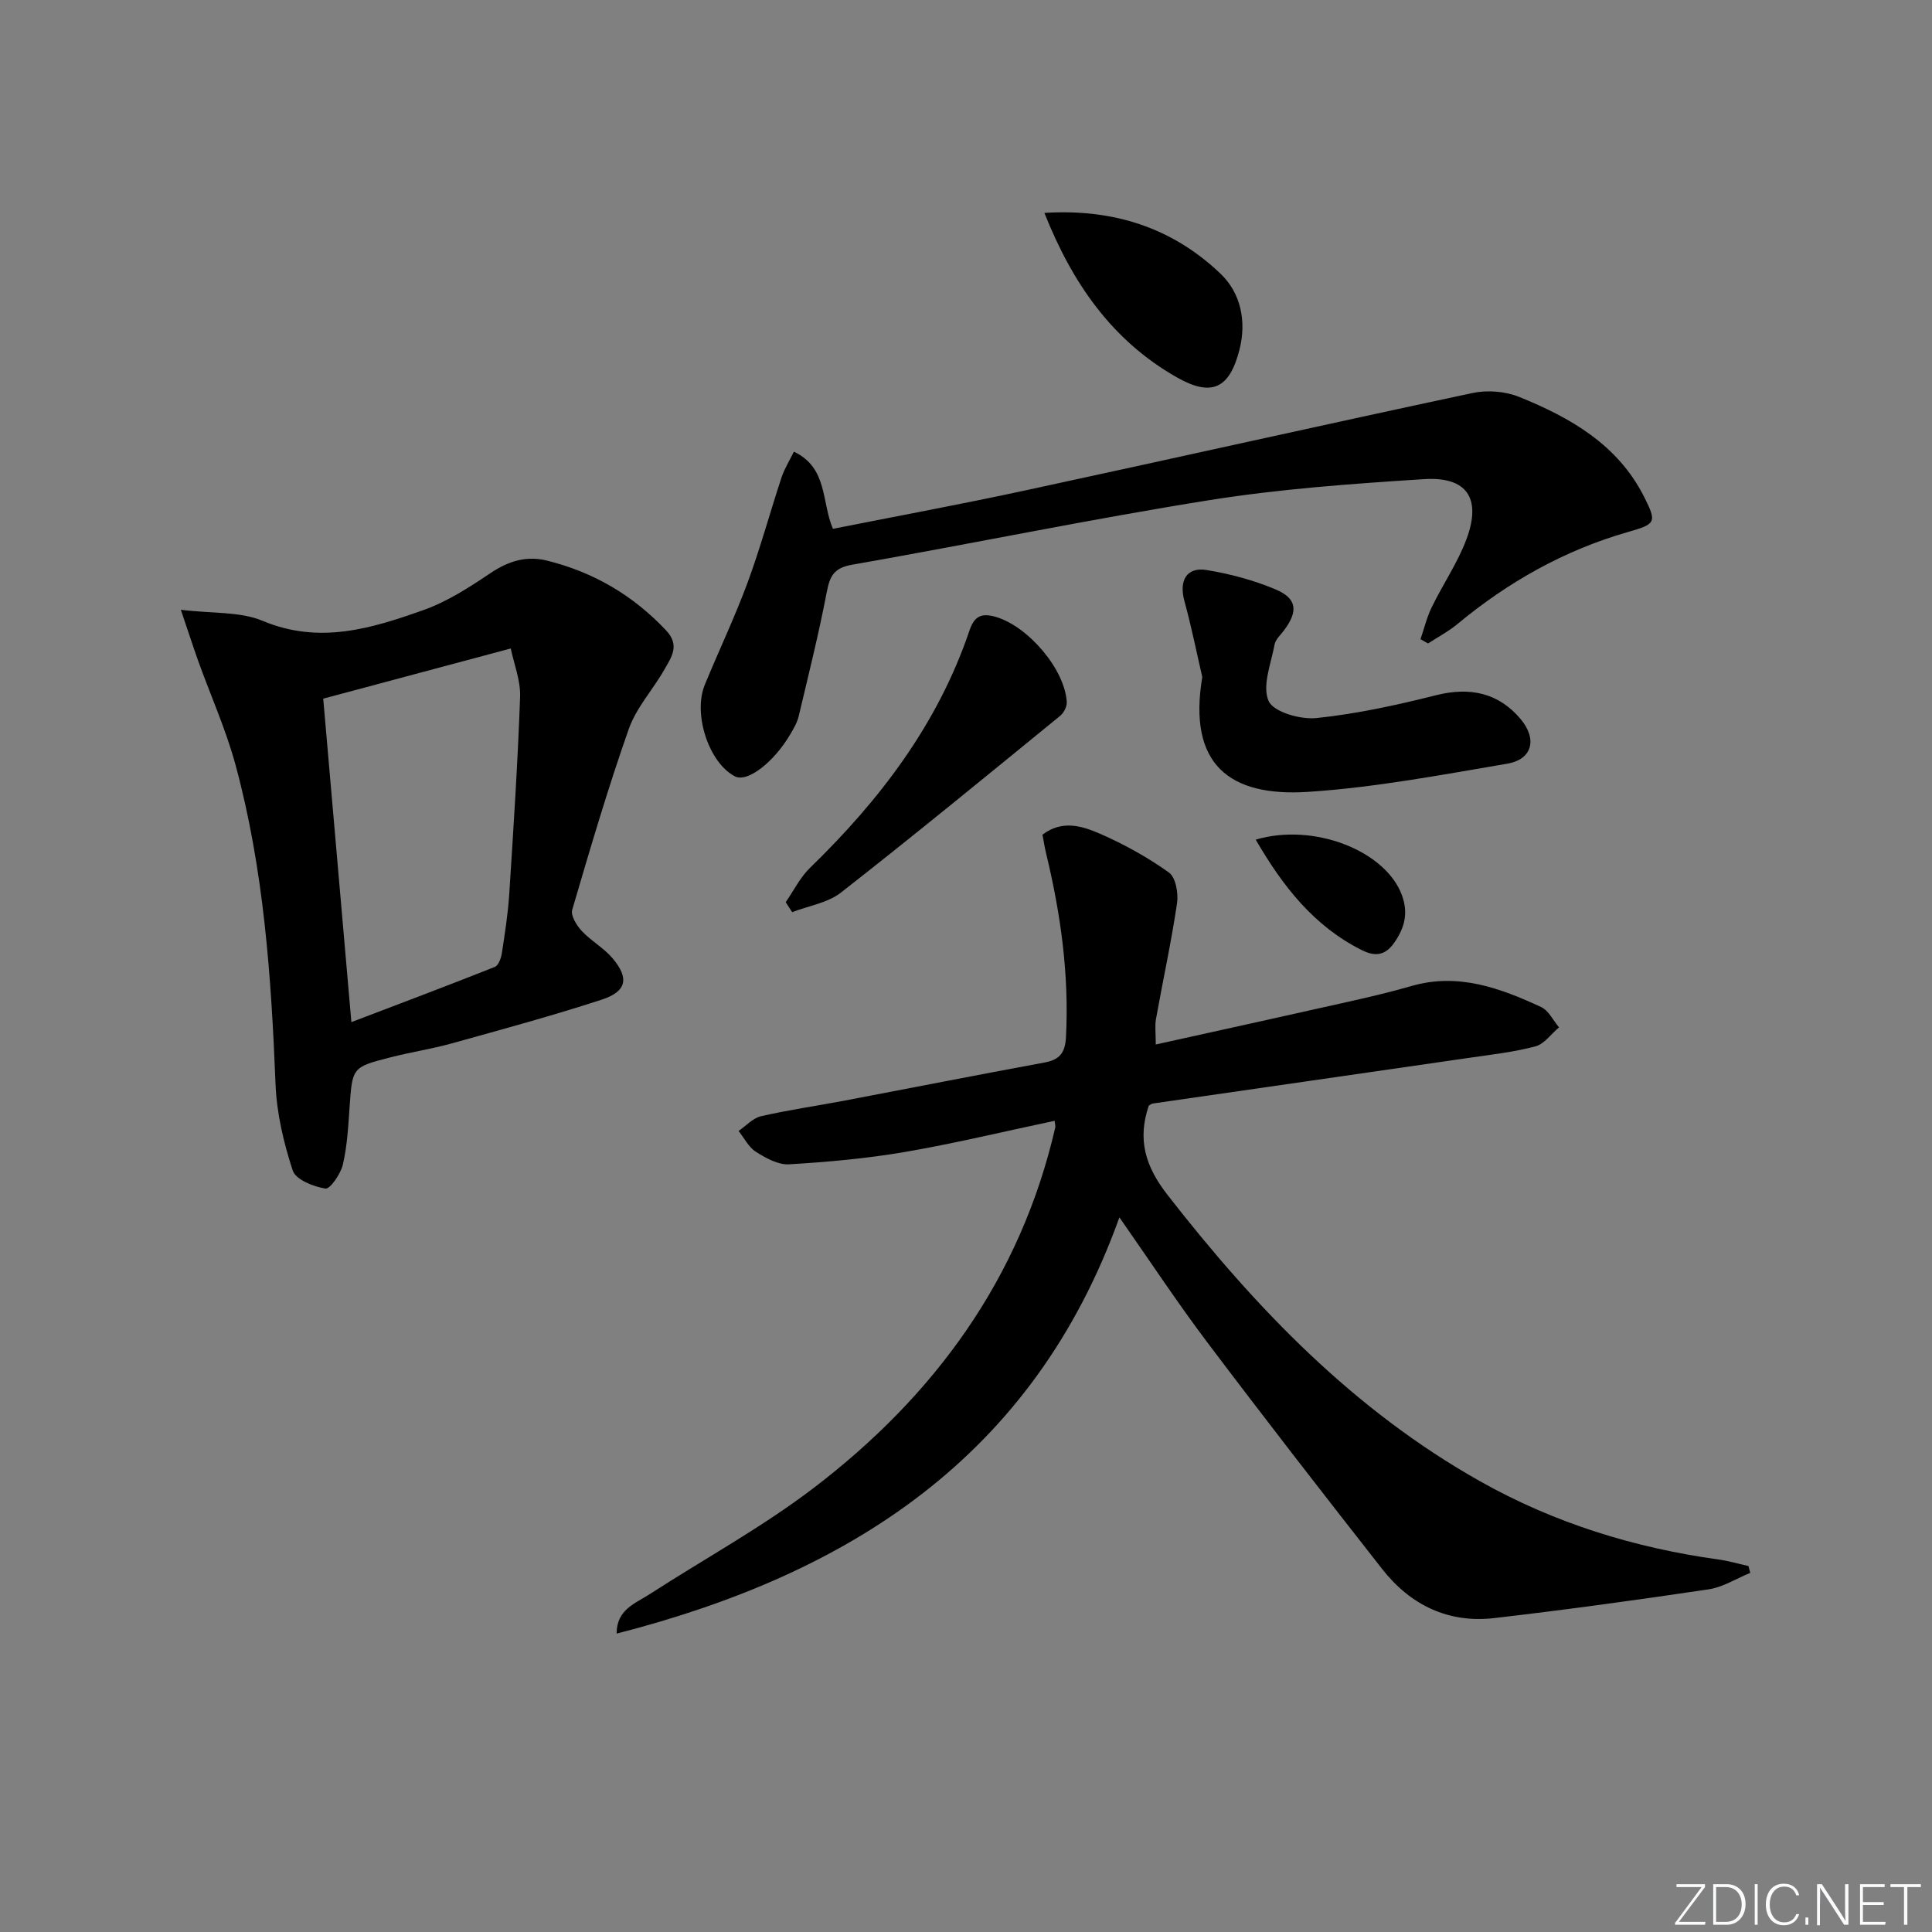 <svg enable-background="new 0 0 400 400" viewBox="0 0 400 400" xmlns="http://www.w3.org/2000/svg"><rect x="0" y="0" width="400" height="400" fill="#808080" stroke="none"/><g fill="#fafbfc"><path d="m346.9 398 5.4-7.3h-5.2v-.6h5.9v.6l-5.4 7.2h5.5l-.1.6h-6.2v-.5z"/><path d="m354.7 390.1h2.8c2.3 0 3.9 1.6 3.9 4.1s-1.6 4.3-3.9 4.3h-2.8zm.6 7.8h2c2.2 0 3.3-1.6 3.3-3.6 0-1.8-1-3.6-3.3-3.6h-2z"/><path d="m363.9 390.1v8.4h-.6v-8.4z"/><path d="m372.5 396.3c-.4 1.3-1.4 2.3-3.2 2.3-2.4 0-3.7-1.9-3.7-4.3 0-2.3 1.2-4.3 3.7-4.3 1.8 0 2.9 1 3.2 2.4h-.6c-.4-1.1-1.1-1.8-2.5-1.8-2.1 0-3 1.9-3 3.7s.9 3.7 3 3.7c1.4 0 2.1-.7 2.5-1.7z"/><path d="m373.8 398.5v-1.5h.6v1.5z"/><path d="m376.2 398.5v-8.4h1c1.3 2 4.4 6.7 4.9 7.6-.1-1.2-.1-2.4-.1-3.8v-3.8h.7v8.4h-.9c-1.2-1.9-4.4-6.8-5-7.7.1 1.1 0 2.3 0 3.9v3.9h-.6z"/><path d="m390 394.4h-4.3v3.5h4.7l-.1.6h-5.2v-8.4h5.1v.6h-4.5v3.1h4.3z"/><path d="m394.2 390.7h-2.8v-.6h6.3v.6h-2.8v7.8h-.7z"/></g><path d="m218.35 232.05c-10.56 2.23-20.71 4.69-30.99 6.45-7.92 1.36-15.98 2.08-24.01 2.56-2.25.13-4.8-1.3-6.85-2.59-1.5-.95-2.41-2.84-3.59-4.32 1.55-1.05 2.96-2.66 4.66-3.05 5.66-1.3 11.43-2.12 17.14-3.2 13.84-2.63 27.66-5.36 41.51-7.91 3.17-.58 4.31-1.99 4.48-5.29.67-12.93-1.1-25.54-4.12-38.04-.31-1.28-.51-2.58-.75-3.85 4.09-3.12 8.26-1.79 11.94-.18 4.98 2.17 9.83 4.86 14.25 8.02 1.41 1.01 1.98 4.31 1.67 6.38-1.19 8.03-2.93 15.97-4.36 23.96-.25 1.42-.04 2.93-.04 5.26 13.37-2.96 26.41-5.82 39.43-8.75 4.53-1.02 9.07-2.07 13.53-3.36 9.66-2.79 18.34.43 26.83 4.36 1.55.72 2.48 2.77 3.7 4.2-1.62 1.36-3.04 3.44-4.89 3.94-4.46 1.19-9.11 1.7-13.7 2.37-21.83 3.17-43.67 6.3-65.5 9.46-.31.04-.58.3-.85.44-2.35 6.95-.79 12.49 3.88 18.48 18.27 23.46 38.53 44.55 64.71 59.29 15.4 8.67 31.95 13.78 49.39 16.2 2.08.29 4.12.89 6.18 1.35.12.47.25.95.37 1.42-2.88 1.17-5.66 2.97-8.65 3.41-14.76 2.2-29.54 4.23-44.36 5.95-9.51 1.1-17.35-2.71-23.18-10.14-12.21-15.57-24.35-31.2-36.26-47-6.18-8.2-11.84-16.79-18.16-25.83-17.87 49.86-56.19 73.9-104.09 86.18-.02-4.99 3.85-6.23 6.88-8.19 11.29-7.3 23.19-13.8 33.85-21.92 25.06-19.1 42.89-43.42 50.08-74.68.07-.29-.05-.62-.13-1.38z" fill="#010000"/><path d="m37.44 126.25c6.56.8 12.26.33 16.94 2.29 11.72 4.92 22.54 1.59 33.31-2.24 4.92-1.75 9.5-4.71 13.87-7.65 3.72-2.5 7.44-3.65 11.74-2.57 9.61 2.39 17.78 7.18 24.61 14.44 2.91 3.09 1.1 5.54-.32 8.04-2.37 4.19-5.84 7.92-7.4 12.35-4.35 12.34-8.04 24.91-11.72 37.47-.35 1.19.92 3.23 1.98 4.37 1.91 2.05 4.52 3.48 6.33 5.6 3.54 4.16 3 6.92-2.21 8.62-10.25 3.34-20.67 6.17-31.06 9.06-4.15 1.15-8.44 1.8-12.62 2.87-8.01 2.04-7.94 2.1-8.52 10.41-.27 3.96-.49 7.98-1.39 11.82-.46 1.93-2.64 5.1-3.61 4.95-2.47-.39-6.14-1.85-6.76-3.73-1.88-5.73-3.32-11.83-3.56-17.85-.89-22.29-2.42-44.49-8.28-66.11-1.99-7.33-5.14-14.34-7.72-21.51-1.1-3.09-2.11-6.22-3.61-10.63zm29.48 18.4c1.94 22.33 3.85 44.27 5.83 66.97 10.33-3.94 20.05-7.6 29.7-11.43.75-.3 1.29-1.8 1.45-2.82.63-4.09 1.27-8.2 1.54-12.33.87-13.58 1.76-27.17 2.24-40.77.12-3.39-1.28-6.84-1.93-10.01-13.47 3.6-25.9 6.93-38.83 10.39z" fill="#010000"/><path d="m164.37 93.51c7.07 3.38 5.68 10.42 8.08 15.98 13.45-2.67 26.81-5.14 40.08-8.01 30.79-6.64 61.53-13.55 92.34-20.11 3.05-.65 6.76-.36 9.64.8 10.62 4.29 20.44 9.88 25.9 20.72 2.69 5.34 2.38 5.61-3.44 7.28-13.13 3.77-24.77 10.35-35.26 19.06-1.85 1.53-4.02 2.67-6.05 3.99-.52-.29-1.04-.59-1.56-.88.76-2.21 1.3-4.53 2.32-6.61 2.32-4.77 5.39-9.23 7.22-14.16 3.11-8.41.07-12.93-8.79-12.37-14.9.95-29.86 2.02-44.58 4.37-24.7 3.94-49.21 9.04-73.86 13.35-3.87.68-4.62 2.45-5.26 5.78-1.65 8.6-3.78 17.11-5.8 25.63-.3 1.26-1.01 2.46-1.67 3.6-3.47 5.94-8.95 10.11-11.49 8.82-5.38-2.73-8.78-12.88-6.26-19 2.91-7.06 6.2-13.97 8.85-21.13 2.64-7.15 4.64-14.53 7.03-21.78.59-1.78 1.63-3.43 2.56-5.33z" fill="#010000"/><path d="m248.92 140.17c-1.22-5.25-2.27-10.54-3.7-15.73-1.16-4.22.44-7.11 4.61-6.42 4.86.8 9.74 2.1 14.27 4.01 4.48 1.89 4.7 4.56 1.7 8.53-.7.93-1.72 1.84-1.91 2.88-.73 3.94-2.62 8.57-1.24 11.69 1 2.28 6.59 3.88 9.89 3.54 8.34-.87 16.62-2.68 24.77-4.73 7.03-1.77 12.95-.49 17.5 4.91 3.48 4.13 2.5 8.37-2.78 9.27-13.7 2.32-27.44 4.94-41.27 5.83-16.25 1.04-24.87-5.7-21.84-23.78z" fill="#010000"/><path d="m162.67 186.79c1.65-2.37 2.96-5.09 4.99-7.07 14.51-14.09 26.52-29.82 33.07-49.21 1.02-3.01 2.54-3.67 5.57-2.75 6.59 2 14.16 10.78 14.56 17.58.06.94-.61 2.25-1.37 2.87-15.05 12.28-30.07 24.61-45.37 36.58-2.75 2.15-6.71 2.75-10.11 4.06-.44-.67-.89-1.37-1.34-2.06z" fill="#010000"/><path d="m216.23 44.08c14.38-.91 26.54 3.12 36.46 12.58 4.22 4.02 5.42 9.88 3.93 15.74-2.08 8.16-5.83 9.79-13 5.71-13.42-7.64-21.62-19.5-27.39-34.03z" fill="#010000"/><path d="m259.98 173.84c12.14-3.59 26.96 2.39 30.28 11.52 1.35 3.71.55 6.73-1.57 9.78-1.84 2.65-3.91 2.99-6.73 1.58-9.92-4.97-16.35-13.19-21.98-22.88z" fill="#010000"/></svg>